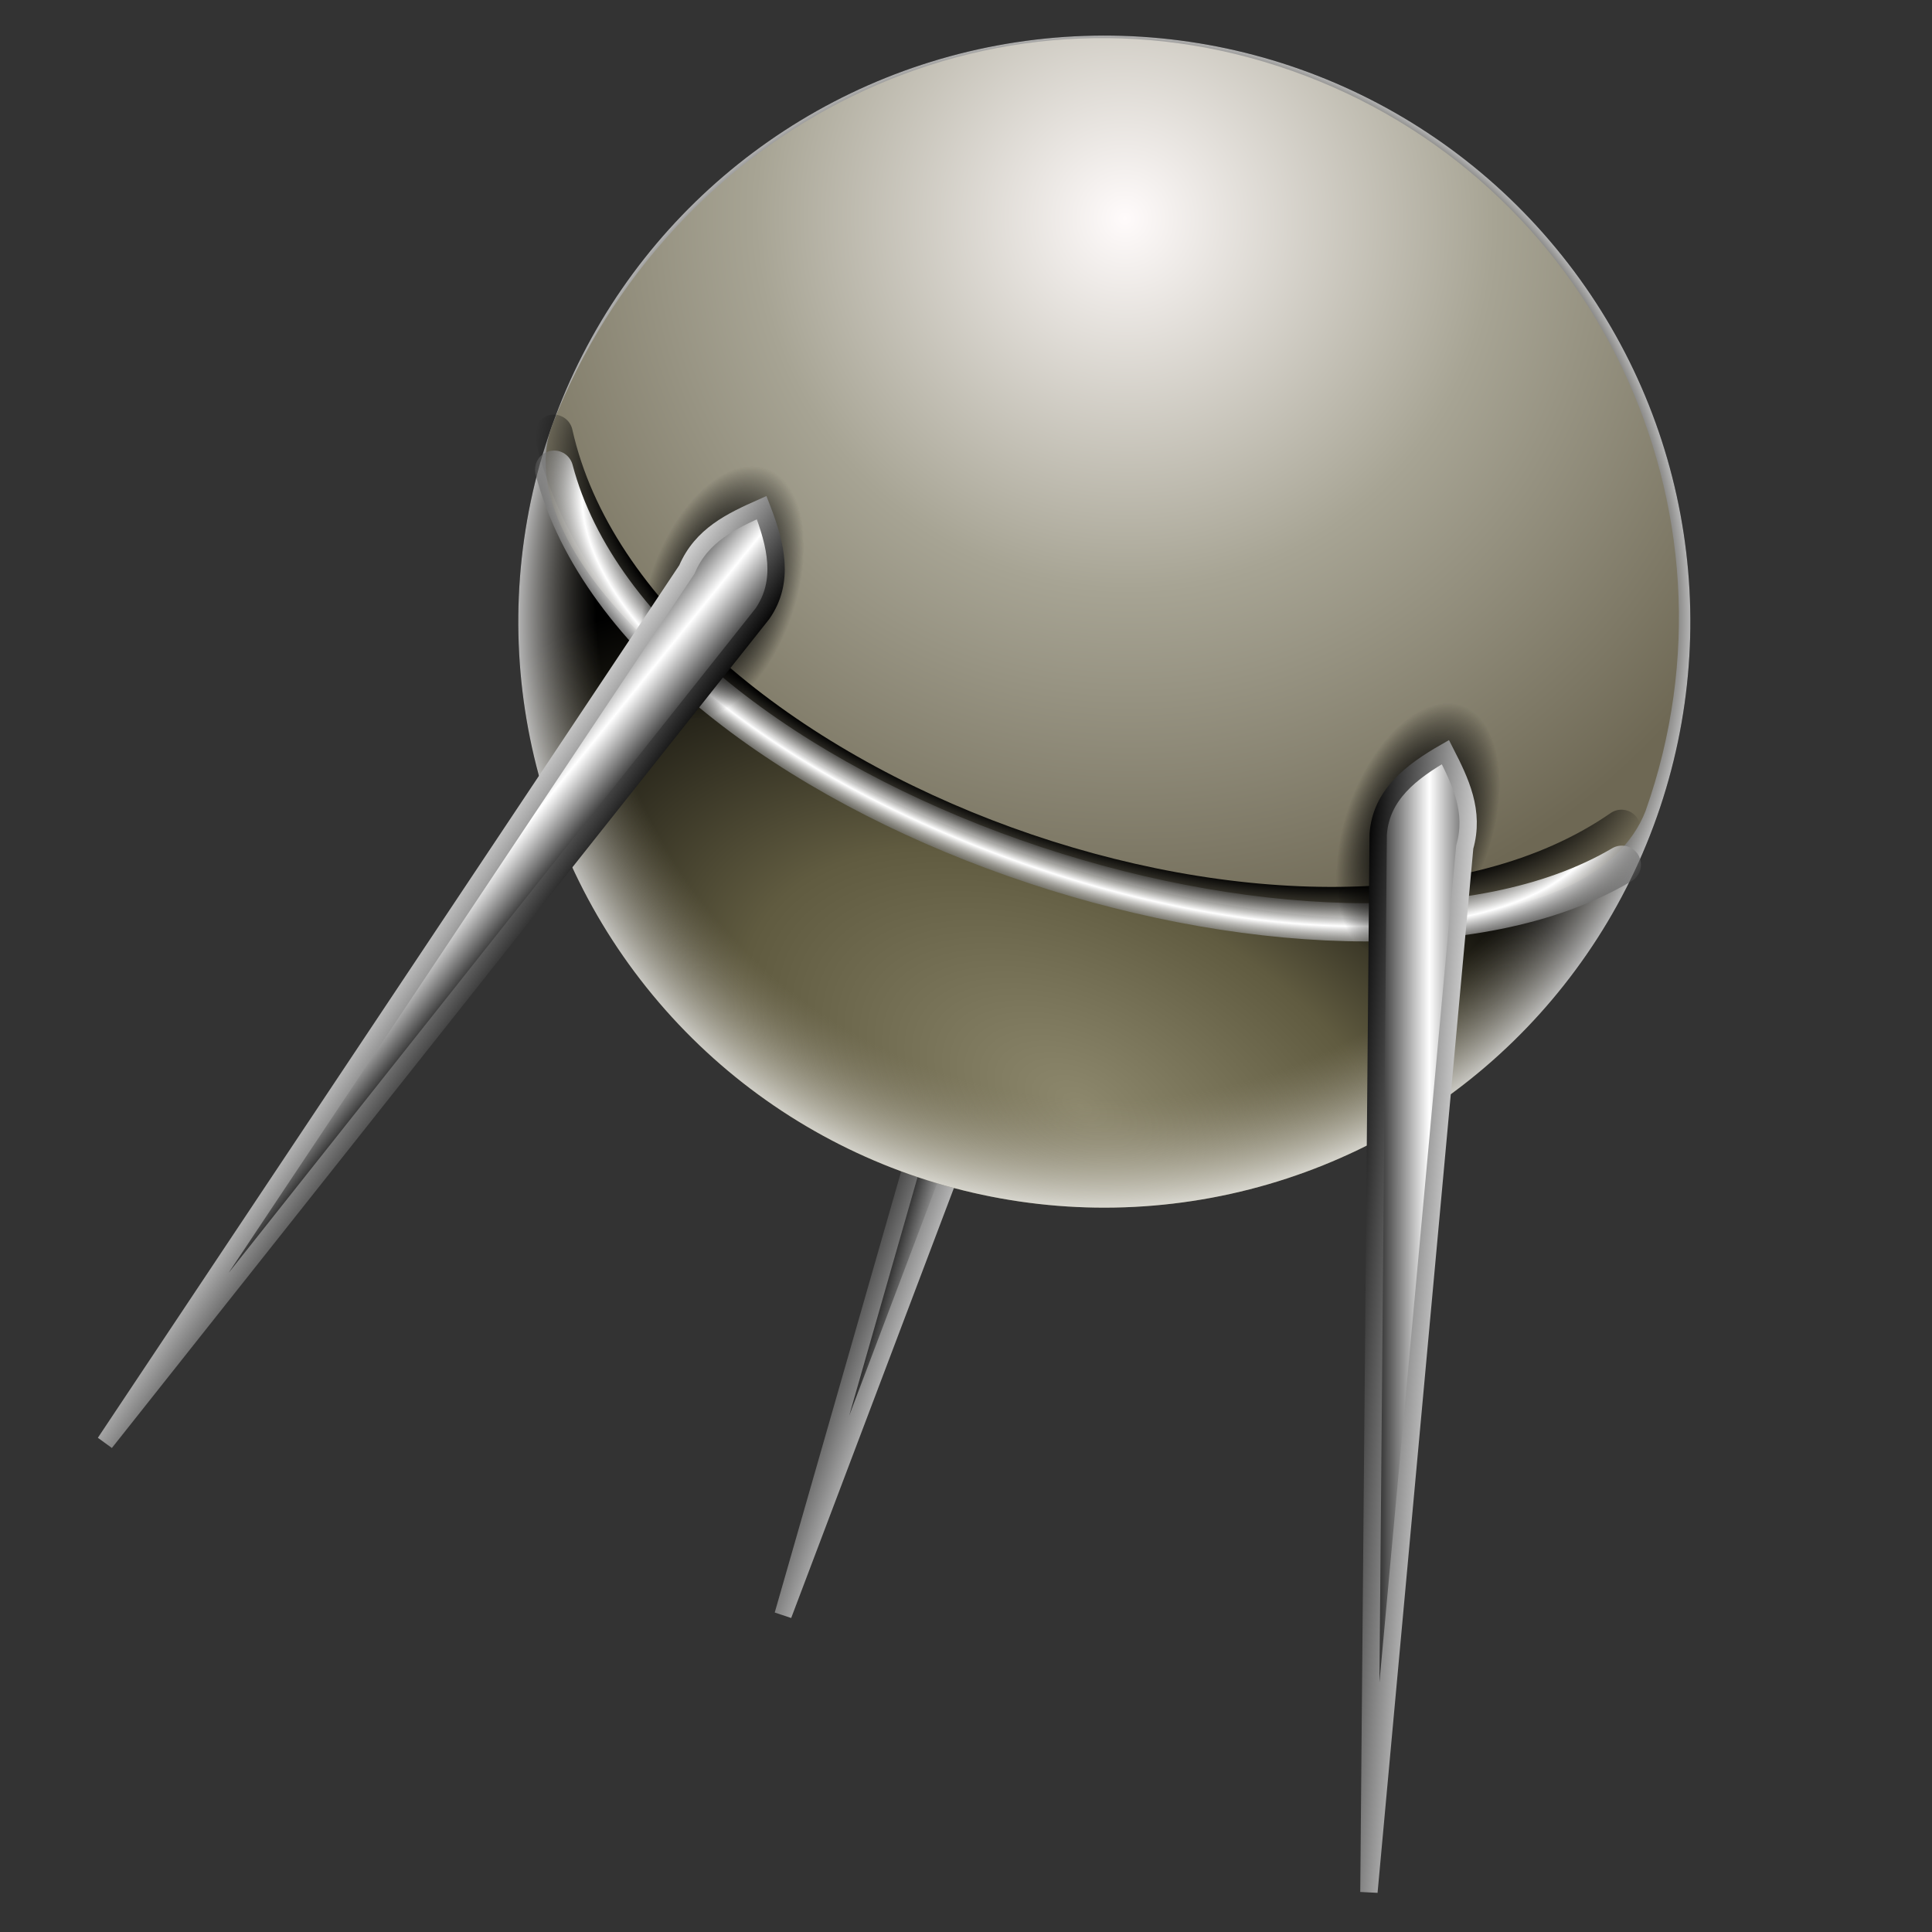 <?xml version="1.0" encoding="UTF-8" standalone="no"?>
<!-- Created with Inkscape (http://www.inkscape.org/) -->

<svg
   xmlns:dc="http://purl.org/dc/elements/1.1/"
   xmlns:cc="http://creativecommons.org/ns#"
   xmlns:rdf="http://www.w3.org/1999/02/22-rdf-syntax-ns#"
   xmlns:svg="http://www.w3.org/2000/svg"
   xmlns="http://www.w3.org/2000/svg"
   xmlns:xlink="http://www.w3.org/1999/xlink"
   xmlns:sodipodi="http://sodipodi.sourceforge.net/DTD/sodipodi-0.dtd"
   xmlns:inkscape="http://www.inkscape.org/namespaces/inkscape"
   width="255"
   height="255"
   viewBox="0 0 67.469 67.469"
   version="1.1"
   id="svg8"
   inkscape:version="0.92.5 (2060ec1f9f, 2020-04-08)"
   sodipodi:docname="ufraw.svg">
  <rect x="0" y="0" width="67.469" height="67.469" fill="#333333" stroke="none"/>
  <defs
     id="defs2">
    <linearGradient
       id="linearGradient2876">
      <stop
         stop-opacity="0"
         stop-color="#8d886d"
         id="stop2878" />
      <stop
         stop-opacity="0"
         stop-color="#605b40"
         offset="0.5"
         id="stop2880" />
      <stop
         stop-opacity="0"
         stop-color="#9d915c"
         id="stop2886"
         offset="0.75" />
      <stop
         stop-opacity="0"
         stop-color="#9a9483"
         offset="0.875"
         id="stop2888" />
      <stop
         stop-opacity="0.701"
         stop-color="white"
         id="stop2882"
         offset="1" />
    </linearGradient>
    <linearGradient
       id="linearGradient2854"
       inkscape:collect="always">
      <stop
         stop-opacity="1"
         stop-color="black"
         id="stop2856" />
      <stop
         stop-opacity="1"
         stop-color="white"
         id="stop2858"
         offset="1" />
    </linearGradient>
    <linearGradient
       id="linearGradient2846"
       inkscape:collect="always">
      <stop
         stop-opacity="1"
         stop-color="white"
         id="stop2848" />
      <stop
         stop-opacity="1"
         stop-color="black"
         id="stop2850"
         offset="1" />
    </linearGradient>
    <linearGradient
       id="linearGradient2828"
       inkscape:collect="always">
      <stop
         stop-opacity="1"
         stop-color="black"
         id="stop2830" />
      <stop
         stop-opacity="0"
         stop-color="black"
         id="stop2832"
         offset="1" />
    </linearGradient>
    <linearGradient
       id="linearGradient2818">
      <stop
         stop-opacity="1"
         stop-color="#8d886d"
         id="stop2820" />
      <stop
         stop-opacity="1"
         stop-color="#605b40"
         id="stop2822"
         offset="0.5" />
      <stop
         stop-opacity="1"
         stop-color="black"
         offset="1"
         id="stop2824" />
    </linearGradient>
    <linearGradient
       id="linearGradient2798">
      <stop
         stop-opacity="0"
         stop-color="black"
         id="stop2800" />
      <stop
         stop-opacity="0"
         stop-color="black"
         id="stop2802"
         offset="0.5" />
      <stop
         stop-opacity="0.351"
         stop-color="black"
         offset="0.75"
         id="stop2804" />
      <stop
         stop-opacity="1"
         stop-color="white"
         id="stop2806"
         offset="0.875" />
      <stop
         stop-opacity="0.289"
         stop-color="black"
         offset="1"
         id="stop2808" />
    </linearGradient>
    <linearGradient
       id="linearGradient2780">
      <stop
         stop-opacity="0"
         stop-color="black"
         id="stop2782" />
      <stop
         stop-opacity="0"
         stop-color="black"
         offset="0.5"
         id="stop2788" />
      <stop
         stop-opacity="0"
         stop-color="black"
         id="stop2790"
         offset="0.75" />
      <stop
         stop-opacity="1"
         stop-color="black"
         offset="0.875"
         id="stop2792" />
      <stop
         stop-opacity="0"
         stop-color="black"
         id="stop2784"
         offset="1" />
    </linearGradient>
    <linearGradient
       id="linearGradient2766">
      <stop
         stop-opacity="1"
         stop-color="#fffbfb"
         id="stop2768" />
      <stop
         stop-opacity="1"
         stop-color="#a7a494"
         offset="0.5"
         id="stop2774" />
      <stop
         stop-opacity="1"
         stop-color="#6e6854"
         id="stop2776"
         offset="1" />
    </linearGradient>
    <radialGradient
       gradientUnits="userSpaceOnUse"
       gradientTransform="matrix(-0.626,0.447,-0.452,-0.633,70.912,227.547)"
       r="33.393"
       fy="13.573"
       fx="40.733"
       cy="13.573"
       cx="40.733"
       id="radialGradient2772"
       xlink:href="#linearGradient2766"
       inkscape:collect="always" />
    <radialGradient
       gradientUnits="userSpaceOnUse"
       gradientTransform="matrix(-0.572,-0.202,0.092,-0.26,68.757,262.888)"
       r="33.886"
       fy="4.972"
       fx="54.08"
       cy="4.972"
       cx="54.08"
       id="radialGradient2786"
       xlink:href="#linearGradient2780"
       inkscape:collect="always" />
    <radialGradient
       r="33.886"
       fy="4.972"
       fx="54.08"
       cy="4.972"
       cx="54.08"
       gradientTransform="matrix(-0.6,-0.212,0.092,-0.26,70.317,264.689)"
       gradientUnits="userSpaceOnUse"
       id="radialGradient2796"
       xlink:href="#linearGradient2798"
       inkscape:collect="always" />
    <radialGradient
       gradientTransform="matrix(0.074,-0.436,0.75,0.127,65.603,258.341)"
       gradientUnits="userSpaceOnUse"
       r="33.754"
       fy="72.91"
       fx="62.66"
       cy="72.91"
       cx="62.66"
       id="radialGradient2816"
       xlink:href="#linearGradient2818"
       inkscape:collect="always" />
    <radialGradient
       gradientUnits="userSpaceOnUse"
       gradientTransform="matrix(0.606,0,0,1.091,87.124,176.73)"
       r="4.234"
       fy="46.578"
       fx="33.03"
       cy="46.578"
       cx="33.03"
       id="radialGradient2834"
       xlink:href="#linearGradient2828"
       inkscape:collect="always" />
    <linearGradient
       gradientUnits="userSpaceOnUse"
       y2="69.812"
       x2="30.03"
       y1="67.74"
       x1="22.488"
       id="linearGradient2852"
       xlink:href="#linearGradient2846"
       inkscape:collect="always"
       gradientTransform="matrix(0.572,0.202,-0.202,0.572,15.748,216.96)" />
    <linearGradient
       spreadMethod="reflect"
       gradientUnits="userSpaceOnUse"
       y2="50.18"
       x2="31.29"
       y1="51.37"
       x1="34.663"
       id="linearGradient2860"
       xlink:href="#linearGradient2854"
       inkscape:collect="always"
       gradientTransform="matrix(0.572,0.202,-0.202,0.572,15.748,216.96)" />
    <linearGradient
       gradientTransform="matrix(-0.572,-0.202,-0.202,0.572,77.953,239.04)"
       y2="50.18"
       x2="31.29"
       y1="51.37"
       x1="34.663"
       spreadMethod="reflect"
       gradientUnits="userSpaceOnUse"
       id="linearGradient2864"
       xlink:href="#linearGradient2854"
       inkscape:collect="always" />
    <linearGradient
       gradientTransform="matrix(-0.572,-0.202,-0.202,0.572,77.953,239.04)"
       y2="69.812"
       x2="30.03"
       y1="67.74"
       x1="22.488"
       gradientUnits="userSpaceOnUse"
       id="linearGradient2866"
       xlink:href="#linearGradient2846"
       inkscape:collect="always" />
    <linearGradient
       y2="50.18"
       x2="31.29"
       y1="51.37"
       x1="34.663"
       spreadMethod="reflect"
       gradientTransform="matrix(-0.497,-0.347,-0.347,0.497,71.505,239.468)"
       gradientUnits="userSpaceOnUse"
       id="linearGradient2870"
       xlink:href="#linearGradient2854"
       inkscape:collect="always" />
    <linearGradient
       y2="69.812"
       x2="30.03"
       y1="67.74"
       x1="22.488"
       gradientTransform="matrix(-0.497,-0.347,-0.347,0.497,71.505,239.468)"
       gradientUnits="userSpaceOnUse"
       id="linearGradient2872"
       xlink:href="#linearGradient2846"
       inkscape:collect="always" />
    <radialGradient
       gradientUnits="userSpaceOnUse"
       r="33.754"
       fy="25.769"
       fx="50.934"
       cy="40.771"
       cx="54.32"
       id="radialGradient2892"
       xlink:href="#linearGradient2876"
       inkscape:collect="always"
       gradientTransform="matrix(0.606,0,0,0.606,87.124,199.322)" />
    <radialGradient
       inkscape:collect="always"
       xlink:href="#linearGradient2828"
       id="radialGradient1043"
       gradientUnits="userSpaceOnUse"
       gradientTransform="matrix(0.606,0,0,1.091,87.124,176.73)"
       cx="33.03"
       cy="46.578"
       fx="33.03"
       fy="46.578"
       r="4.234" />
    <radialGradient
       inkscape:collect="always"
       xlink:href="#linearGradient2828"
       id="radialGradient1045"
       gradientUnits="userSpaceOnUse"
       gradientTransform="matrix(0.606,0,0,1.091,112.796,176.436)"
       cx="33.03"
       cy="46.578"
       fx="33.03"
       fy="46.578"
       r="4.234" />
    <radialGradient
       inkscape:collect="always"
       xlink:href="#linearGradient2828"
       id="radialGradient1047"
       gradientUnits="userSpaceOnUse"
       gradientTransform="matrix(0.606,0,0,1.091,112.796,176.436)"
       cx="33.03"
       cy="46.578"
       fx="33.03"
       fy="46.578"
       r="4.234" />
  </defs>
  <sodipodi:namedview
     id="base"
     pagecolor="#ff0000"
     bordercolor="#666666"
     borderopacity="1.0"
     inkscape:pageopacity="0"
     inkscape:pageshadow="2"
     inkscape:zoom="3.5058824"
     inkscape:cx="127.5"
     inkscape:cy="127.5"
     inkscape:document-units="mm"
     inkscape:current-layer="layer1"
     showgrid="false"
     units="px"
     inkscape:snap-to-guides="false"
     inkscape:snap-grids="false"
     inkscape:snap-others="false"
     inkscape:object-nodes="false"
     inkscape:snap-nodes="false"
     inkscape:snap-global="false"
     inkscape:window-width="1920"
     inkscape:window-height="1056"
     inkscape:window-x="0"
     inkscape:window-y="0"
     inkscape:window-maximized="1" />
  <g
     inkscape:label="Layer 1"
     inkscape:groupmode="layer"
     id="layer1"
     transform="translate(0,-229.531)">
    <path
       d="m 37.524,250.413 c 0.459,-1.287 1.668,-1.789 3.027,-2.135 0.232,1.133 0.443,2.265 -0.235,3.378 l -12.97,34.271 z"
       id="path2868"
       sodipodi:nodetypes="ccccc"
       inkscape:connector-curvature="0"
       style="fill:url(#linearGradient2870);fill-opacity:1;fill-rule:evenodd;stroke:url(#linearGradient2872);stroke-width:0.606;stroke-linecap:butt;stroke-linejoin:miter;stroke-opacity:1" />
    <circle
       stroke-miterlimit="4"
       id="path1879"
       cx="120.058"
       cy="224.041"
       r="20.465"
       style="fill:url(#radialGradient2816);fill-opacity:1;stroke:none;stroke-width:0;stroke-linecap:round;stroke-linejoin:round;stroke-miterlimit:4;stroke-dasharray:none;stroke-dashoffset:0;stroke-opacity:1"
       transform="rotate(19.459)" />
    <circle
       stroke-miterlimit="4"
       id="path2874"
       cx="120.058"
       cy="224.041"
       r="20.465"
       style="fill:url(#radialGradient2892);fill-opacity:1;stroke:none;stroke-width:0;stroke-linecap:round;stroke-linejoin:round;stroke-miterlimit:4;stroke-dasharray:none;stroke-dashoffset:0;stroke-opacity:1"
       transform="rotate(19.459)" />
    <path
       stroke-miterlimit="4"
       d="m 57.471,257.84 c -1.808,4.678 -11.988,4.944 -22.525,1.221 -10.537,-3.723 -17.265,-10.584 -15.652,-14.709 4.07,-10.408 15.296,-16.067 25.832,-12.344 10.537,3.723 16.067,15.296 12.344,25.832 z"
       id="path1876"
       sodipodi:nodetypes="csssc"
       inkscape:connector-curvature="0"
       style="fill:url(#radialGradient2772);fill-opacity:1;stroke:none;stroke-width:0;stroke-linecap:round;stroke-linejoin:round;stroke-miterlimit:4;stroke-dashoffset:0;stroke-opacity:1" />
    <path
       stroke-miterlimit="4"
       d="m 19.336,244.677 c 2.835,12.671 26.792,21.073 37.289,13.797"
       id="path2778"
       sodipodi:nodetypes="cc"
       inkscape:connector-curvature="0"
       style="fill:none;fill-rule:evenodd;stroke:url(#radialGradient2786);stroke-width:1.334;stroke-linecap:round;stroke-linejoin:round;stroke-miterlimit:4;stroke-dasharray:none;stroke-opacity:1" />
    <path
       stroke-miterlimit="4"
       sodipodi:nodetypes="cc"
       id="path2794"
       d="m 19.35,245.932 c 3.121,11.861 27.276,19.701 37.289,13.797"
       inkscape:connector-curvature="0"
       style="fill:none;fill-rule:evenodd;stroke:url(#radialGradient2796);stroke-width:1.334;stroke-linecap:round;stroke-linejoin:round;stroke-miterlimit:4;stroke-dasharray:none;stroke-opacity:1" />
    <ellipse
       stroke-miterlimit="4"
       id="path2826"
       cx="107.148"
       cy="227.561"
       rx="2.567"
       ry="4.621"
       style="fill:url(#radialGradient1043);fill-opacity:1;stroke:none;stroke-width:1.334;stroke-linecap:round;stroke-linejoin:round;stroke-miterlimit:4;stroke-dasharray:none;stroke-dashoffset:0;stroke-opacity:1"
       transform="rotate(19.459)" />
    <ellipse
       stroke-miterlimit="4"
       id="path2836"
       transform="rotate(19.459)"
       cx="132.821"
       cy="227.268"
       rx="2.567"
       ry="4.621"
       style="fill:url(#radialGradient1045);fill-opacity:1;stroke:none;stroke-width:1.334;stroke-linecap:round;stroke-linejoin:round;stroke-miterlimit:4;stroke-dasharray:none;stroke-dashoffset:0;stroke-opacity:1" />
    <ellipse
       stroke-miterlimit="4"
       transform="rotate(19.459)"
       id="path2840"
       cx="132.821"
       cy="227.268"
       rx="2.567"
       ry="4.621"
       style="fill:url(#radialGradient1047);fill-opacity:1;stroke:none;stroke-width:1.334;stroke-linecap:round;stroke-linejoin:round;stroke-miterlimit:4;stroke-dasharray:none;stroke-dashoffset:0;stroke-opacity:1" />
    <ellipse
       stroke-miterlimit="4"
       id="path2842"
       cx="107.148"
       cy="227.561"
       rx="2.567"
       ry="4.621"
       style="fill:url(#radialGradient2834);fill-opacity:1;stroke:none;stroke-width:1.334;stroke-linecap:round;stroke-linejoin:round;stroke-miterlimit:4;stroke-dasharray:none;stroke-dashoffset:0;stroke-opacity:1"
       transform="rotate(19.459)" />
    <path
       d="m 26.625,250.963 c 0.779,-1.122 0.484,-2.398 -0.026,-3.704 -1.056,0.47 -2.1,0.958 -2.61,2.157 L 3.67,279.909 Z"
       id="path2844"
       sodipodi:nodetypes="ccccc"
       inkscape:connector-curvature="0"
       style="fill:url(#linearGradient2860);fill-opacity:1;fill-rule:evenodd;stroke:url(#linearGradient2852);stroke-width:0.606;stroke-linecap:butt;stroke-linejoin:miter;stroke-opacity:1" />
    <path
       sodipodi:nodetypes="ccccc"
       id="path2862"
       d="m 48.129,258.663 c 0.099,-1.362 1.129,-2.17 2.347,-2.866 0.526,1.03 1.031,2.065 0.675,3.318 l -3.346,36.49 z"
       inkscape:connector-curvature="0"
       style="fill:url(#linearGradient2864);fill-opacity:1;fill-rule:evenodd;stroke:url(#linearGradient2866);stroke-width:0.606;stroke-linecap:butt;stroke-linejoin:miter;stroke-opacity:1" />
  </g>
</svg>
